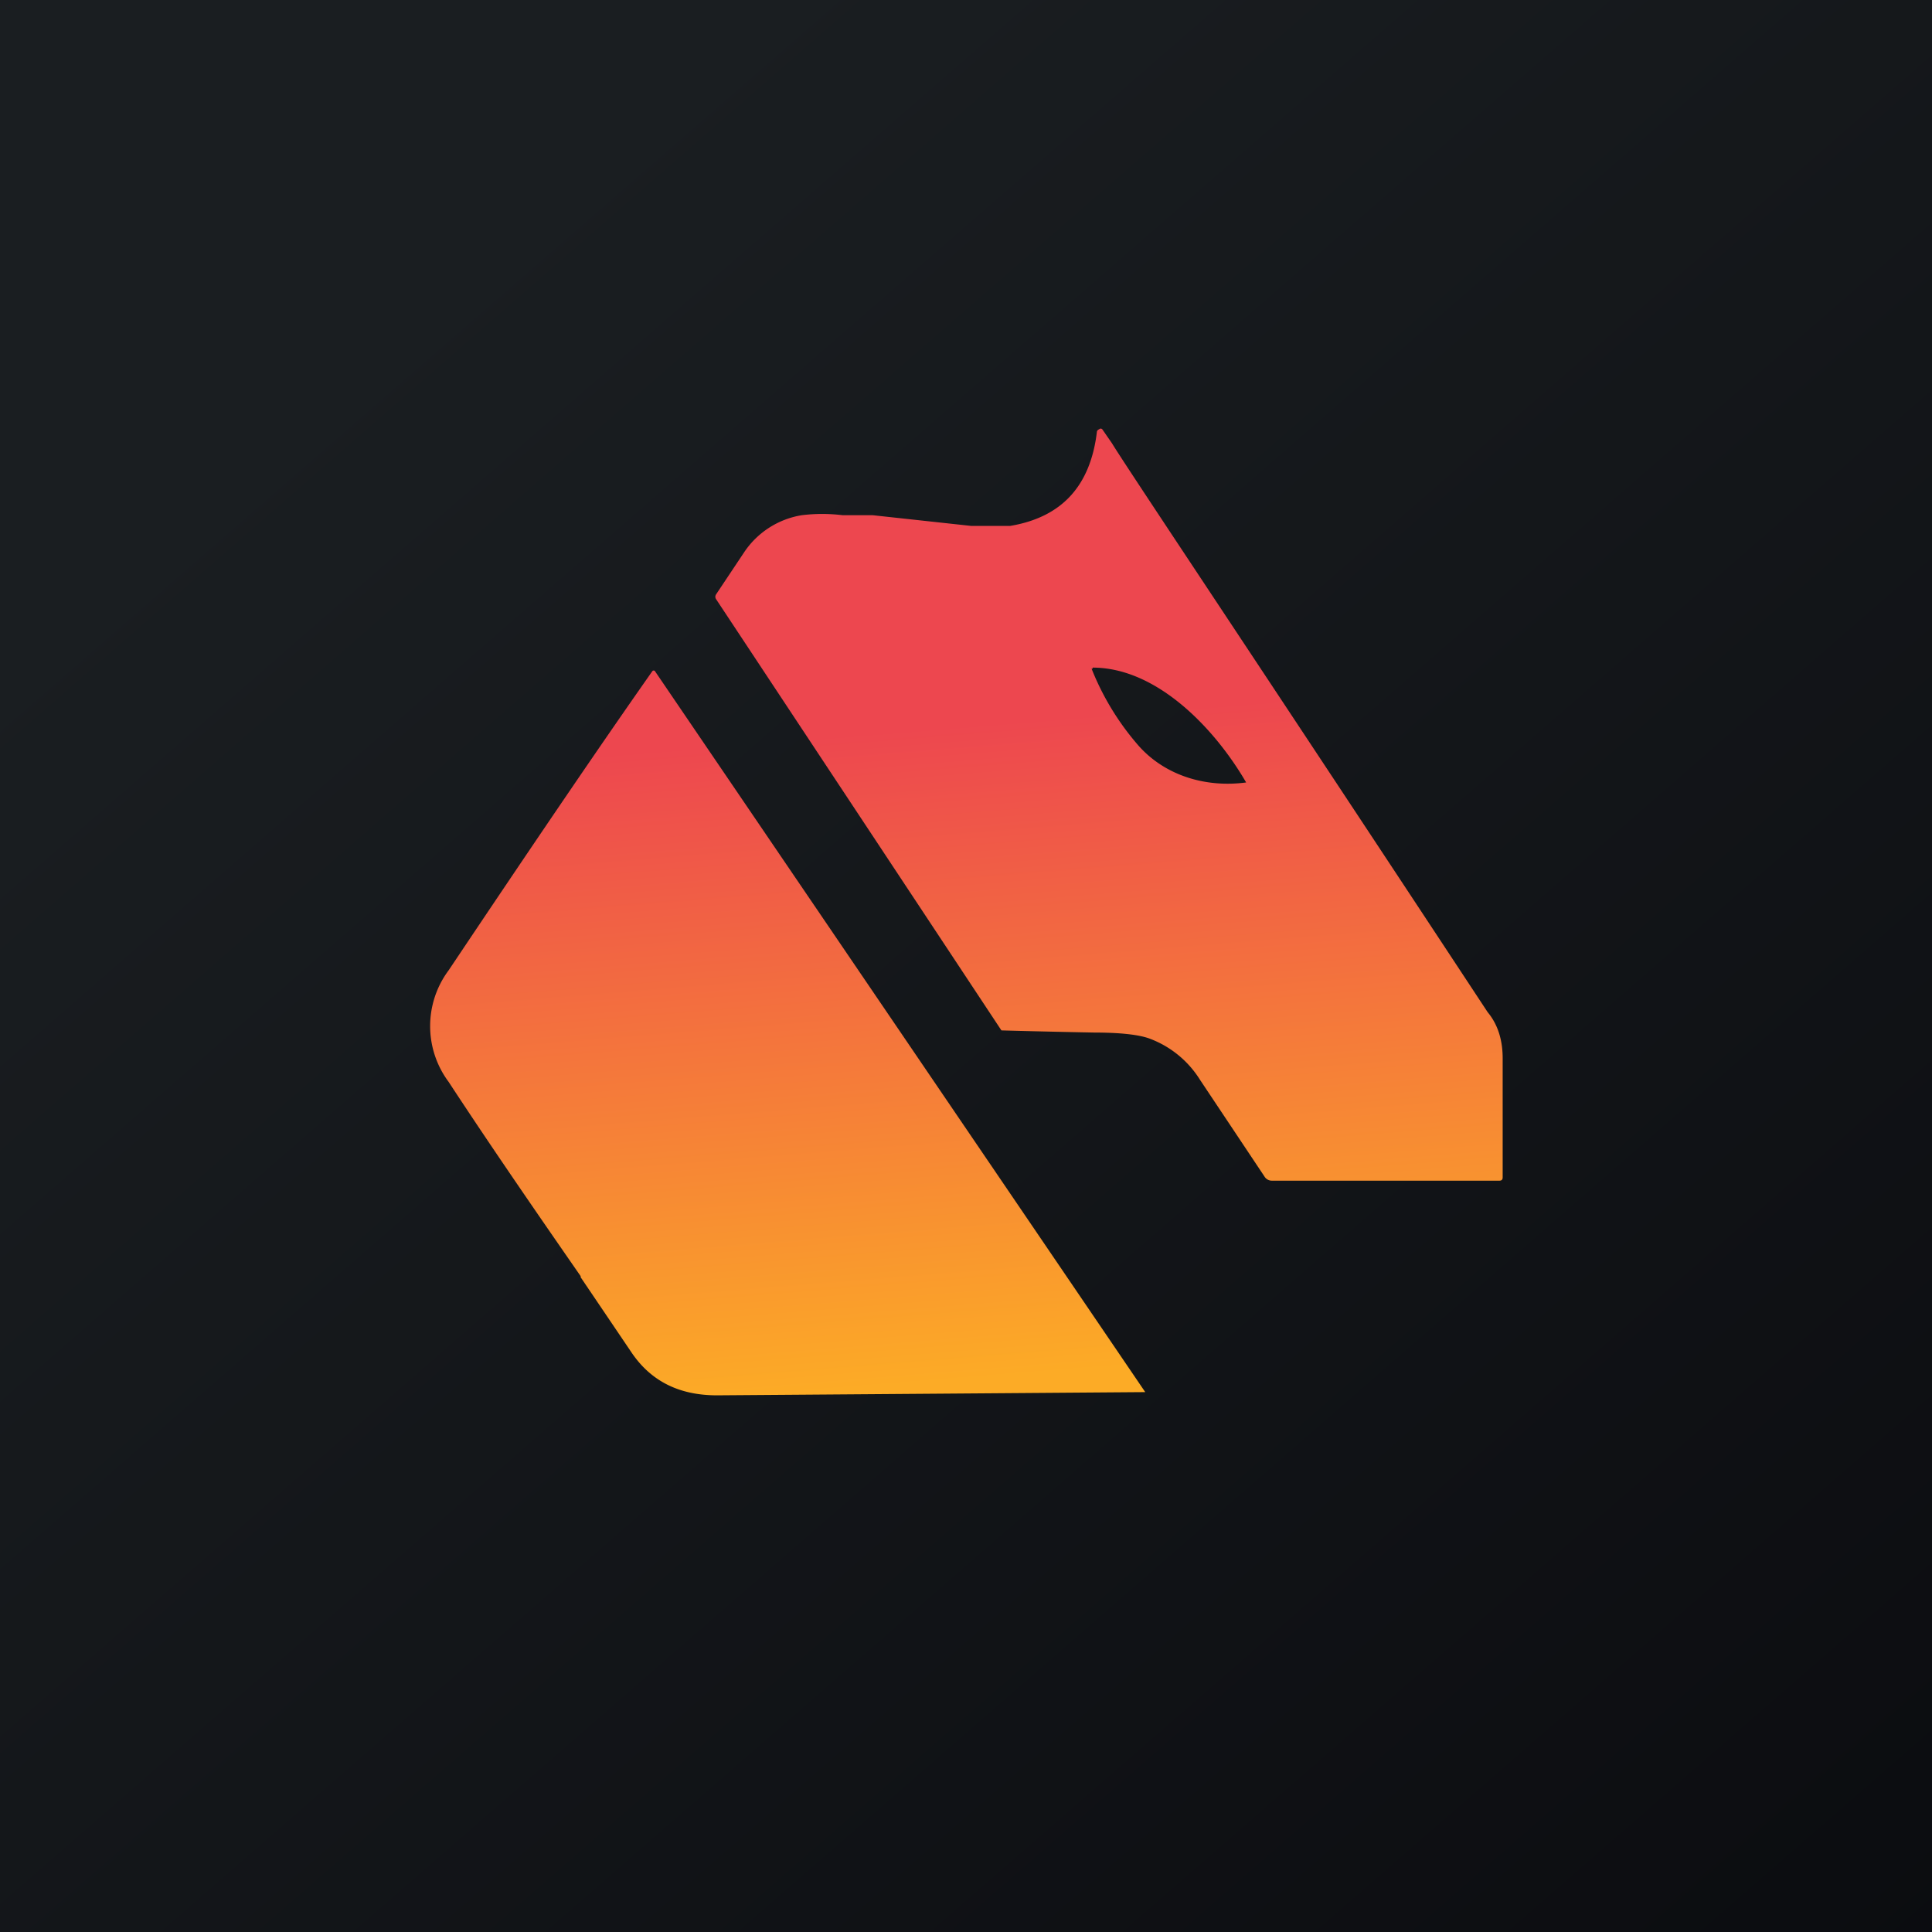 <!-- by TradingView --><svg width="18" height="18" viewBox="0 0 18 18" xmlns="http://www.w3.org/2000/svg"><path fill="url(#a)" d="M0 0h18v18H0z"/><path fill-rule="evenodd" d="M9.33 9.6 6.67 5.58a.04.04 0 0 1 0-.04l.26-.39a.8.8 0 0 1 .54-.35 1.56 1.56 0 0 1 .38 0h.28l.92.1h.36c.48-.08.75-.37.81-.88a.03.03 0 0 1 .02-.02.02.02 0 0 1 .03 0l.09.13c.12.2 1.3 1.96 3.5 5.3.1.12.14.27.14.43v1.11c0 .02-.01.03-.03.03h-2.12a.08.08 0 0 1-.07-.04l-.6-.9a.94.94 0 0 0-.46-.38c-.1-.04-.28-.06-.53-.06a106.98 106.98 0 0 1-.86-.02Zm.85-3.38c.6 0 1.14.57 1.43 1.07-.37.05-.75-.06-1-.34a2.48 2.48 0 0 1-.44-.72h.01ZM5.41 11.9l.48.71c.18.26.44.39.79.39a14381.45 14381.45 0 0 0 3.99-.03L6.1 6.25H6.1a.02.02 0 0 0-.02 0c-.52.74-1.15 1.67-1.9 2.79a.87.87 0 0 0 0 1.04c.38.58.8 1.19 1.23 1.81Z" fill="url(#b)"/><defs><linearGradient id="a" x1="3.35" y1="3.12" x2="21.9" y2="24.43" gradientUnits="userSpaceOnUse"><stop stop-color="#1A1E21"/><stop offset="1" stop-color="#06060A"/></linearGradient><linearGradient id="b" x1="6.77" y1="6.93" x2="7.26" y2="13" gradientUnits="userSpaceOnUse"><stop stop-color="#ED474F"/><stop offset="1" stop-color="#FCAB26"/></linearGradient></defs></svg>